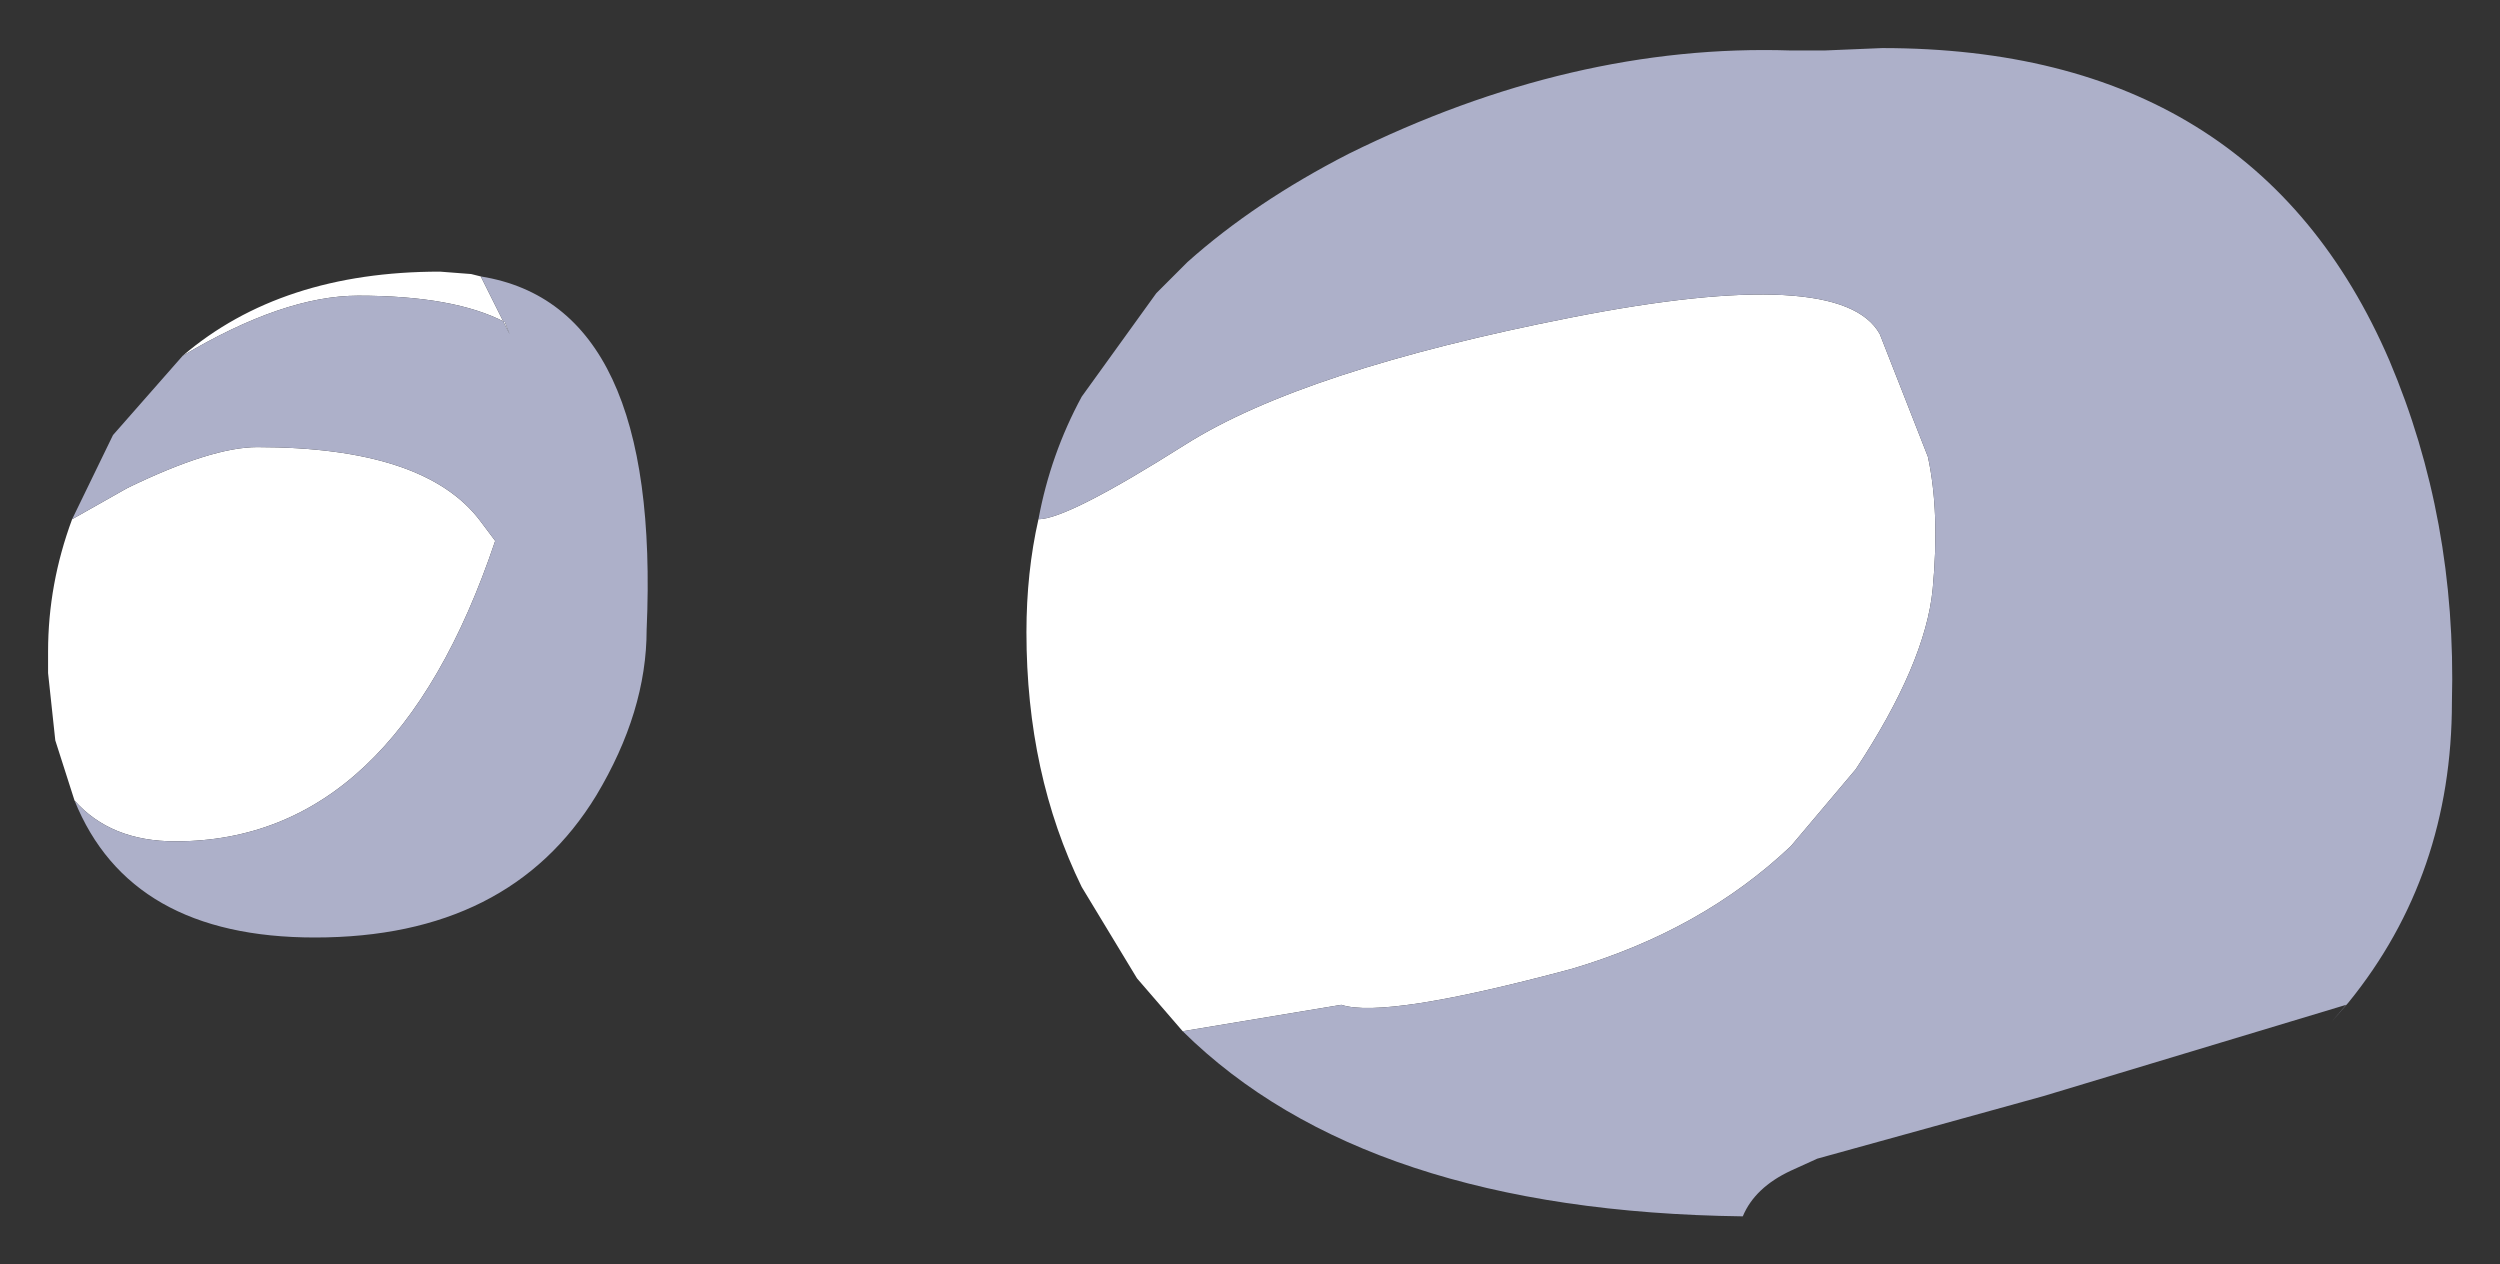 <?xml version="1.0" encoding="UTF-8" standalone="no"?>
<svg xmlns:xlink="http://www.w3.org/1999/xlink" height="26.3px" width="52px" xmlns="http://www.w3.org/2000/svg">
  <rect width="100%" height="100%" fill="#333333" stroke="none"/>
  <g transform="matrix(1.0, 0.0, 0.0, 1.0, -15.05, 8.7)">
    <path d="M16.6 7.95 L16.2 6.7 16.6 7.95" fill="#c7c9da" fill-rule="evenodd" stroke="none"/>
    <path d="M39.65 12.75 L38.7 11.65 37.55 9.75 Q36.4 7.4 36.4 4.45 36.4 3.2 36.65 2.1 37.25 2.1 39.7 0.55 42.15 -1.0 47.75 -2.1 53.35 -3.2 54.15 -1.75 L55.15 0.8 Q55.4 1.95 55.25 3.55 55.1 5.1 53.65 7.3 L52.3 8.9 Q50.45 10.65 47.75 11.45 43.85 12.5 42.95 12.2 L39.65 12.75 M25.05 -2.95 L25.65 -1.75 25.55 -2.0 Q24.5 -2.55 22.5 -2.55 20.95 -2.55 18.85 -1.3 20.9 -3.05 24.2 -3.05 L24.85 -3.0 25.05 -2.95 M16.55 2.1 L17.7 1.45 Q19.45 0.6 20.4 0.6 23.9 0.6 25.05 2.15 L25.35 2.55 Q23.25 8.8 18.7 8.8 17.35 8.8 16.6 7.95 L16.2 6.7 16.05 5.3 16.05 5.15 16.05 5.05 16.05 4.95 16.05 4.85 Q16.05 3.45 16.55 2.1" fill="#ffffff" fill-rule="evenodd" stroke="none"/>
    <path d="M36.65 2.1 Q36.9 0.75 37.55 -0.45 L39.1 -2.6 39.75 -3.25 Q41.15 -4.5 43.1 -5.5 47.75 -7.8 52.3 -7.65 L53.0 -7.65 54.2 -7.7 Q61.95 -7.7 64.75 -1.2 66.15 2.1 66.05 5.9 66.05 9.5 63.9 12.15 L63.55 12.55 63.85 12.2 57.55 14.1 52.85 15.4 52.3 15.65 Q51.55 16.0 51.3 16.6 43.45 16.5 39.65 12.75 L42.95 12.2 Q43.85 12.5 47.75 11.45 50.45 10.65 52.3 8.9 L53.65 7.3 Q55.1 5.1 55.25 3.55 55.4 1.95 55.15 0.8 L54.15 -1.75 Q53.35 -3.2 47.75 -2.1 42.15 -1.0 39.7 0.55 37.25 2.1 36.65 2.1 M18.85 -1.3 Q20.95 -2.55 22.5 -2.55 24.5 -2.55 25.55 -2.0 L25.65 -1.75 25.05 -2.95 Q28.8 -2.35 28.5 4.4 28.5 6.1 27.45 7.85 25.65 10.8 21.6 10.8 17.75 10.8 16.6 7.95 17.35 8.8 18.7 8.8 23.25 8.8 25.35 2.55 L25.05 2.15 Q23.9 0.6 20.4 0.6 19.45 0.6 17.7 1.45 L16.55 2.1 17.4 0.35 18.85 -1.3" fill="#adb0c9" fill-rule="evenodd" stroke="none"/>
  </g>
</svg>